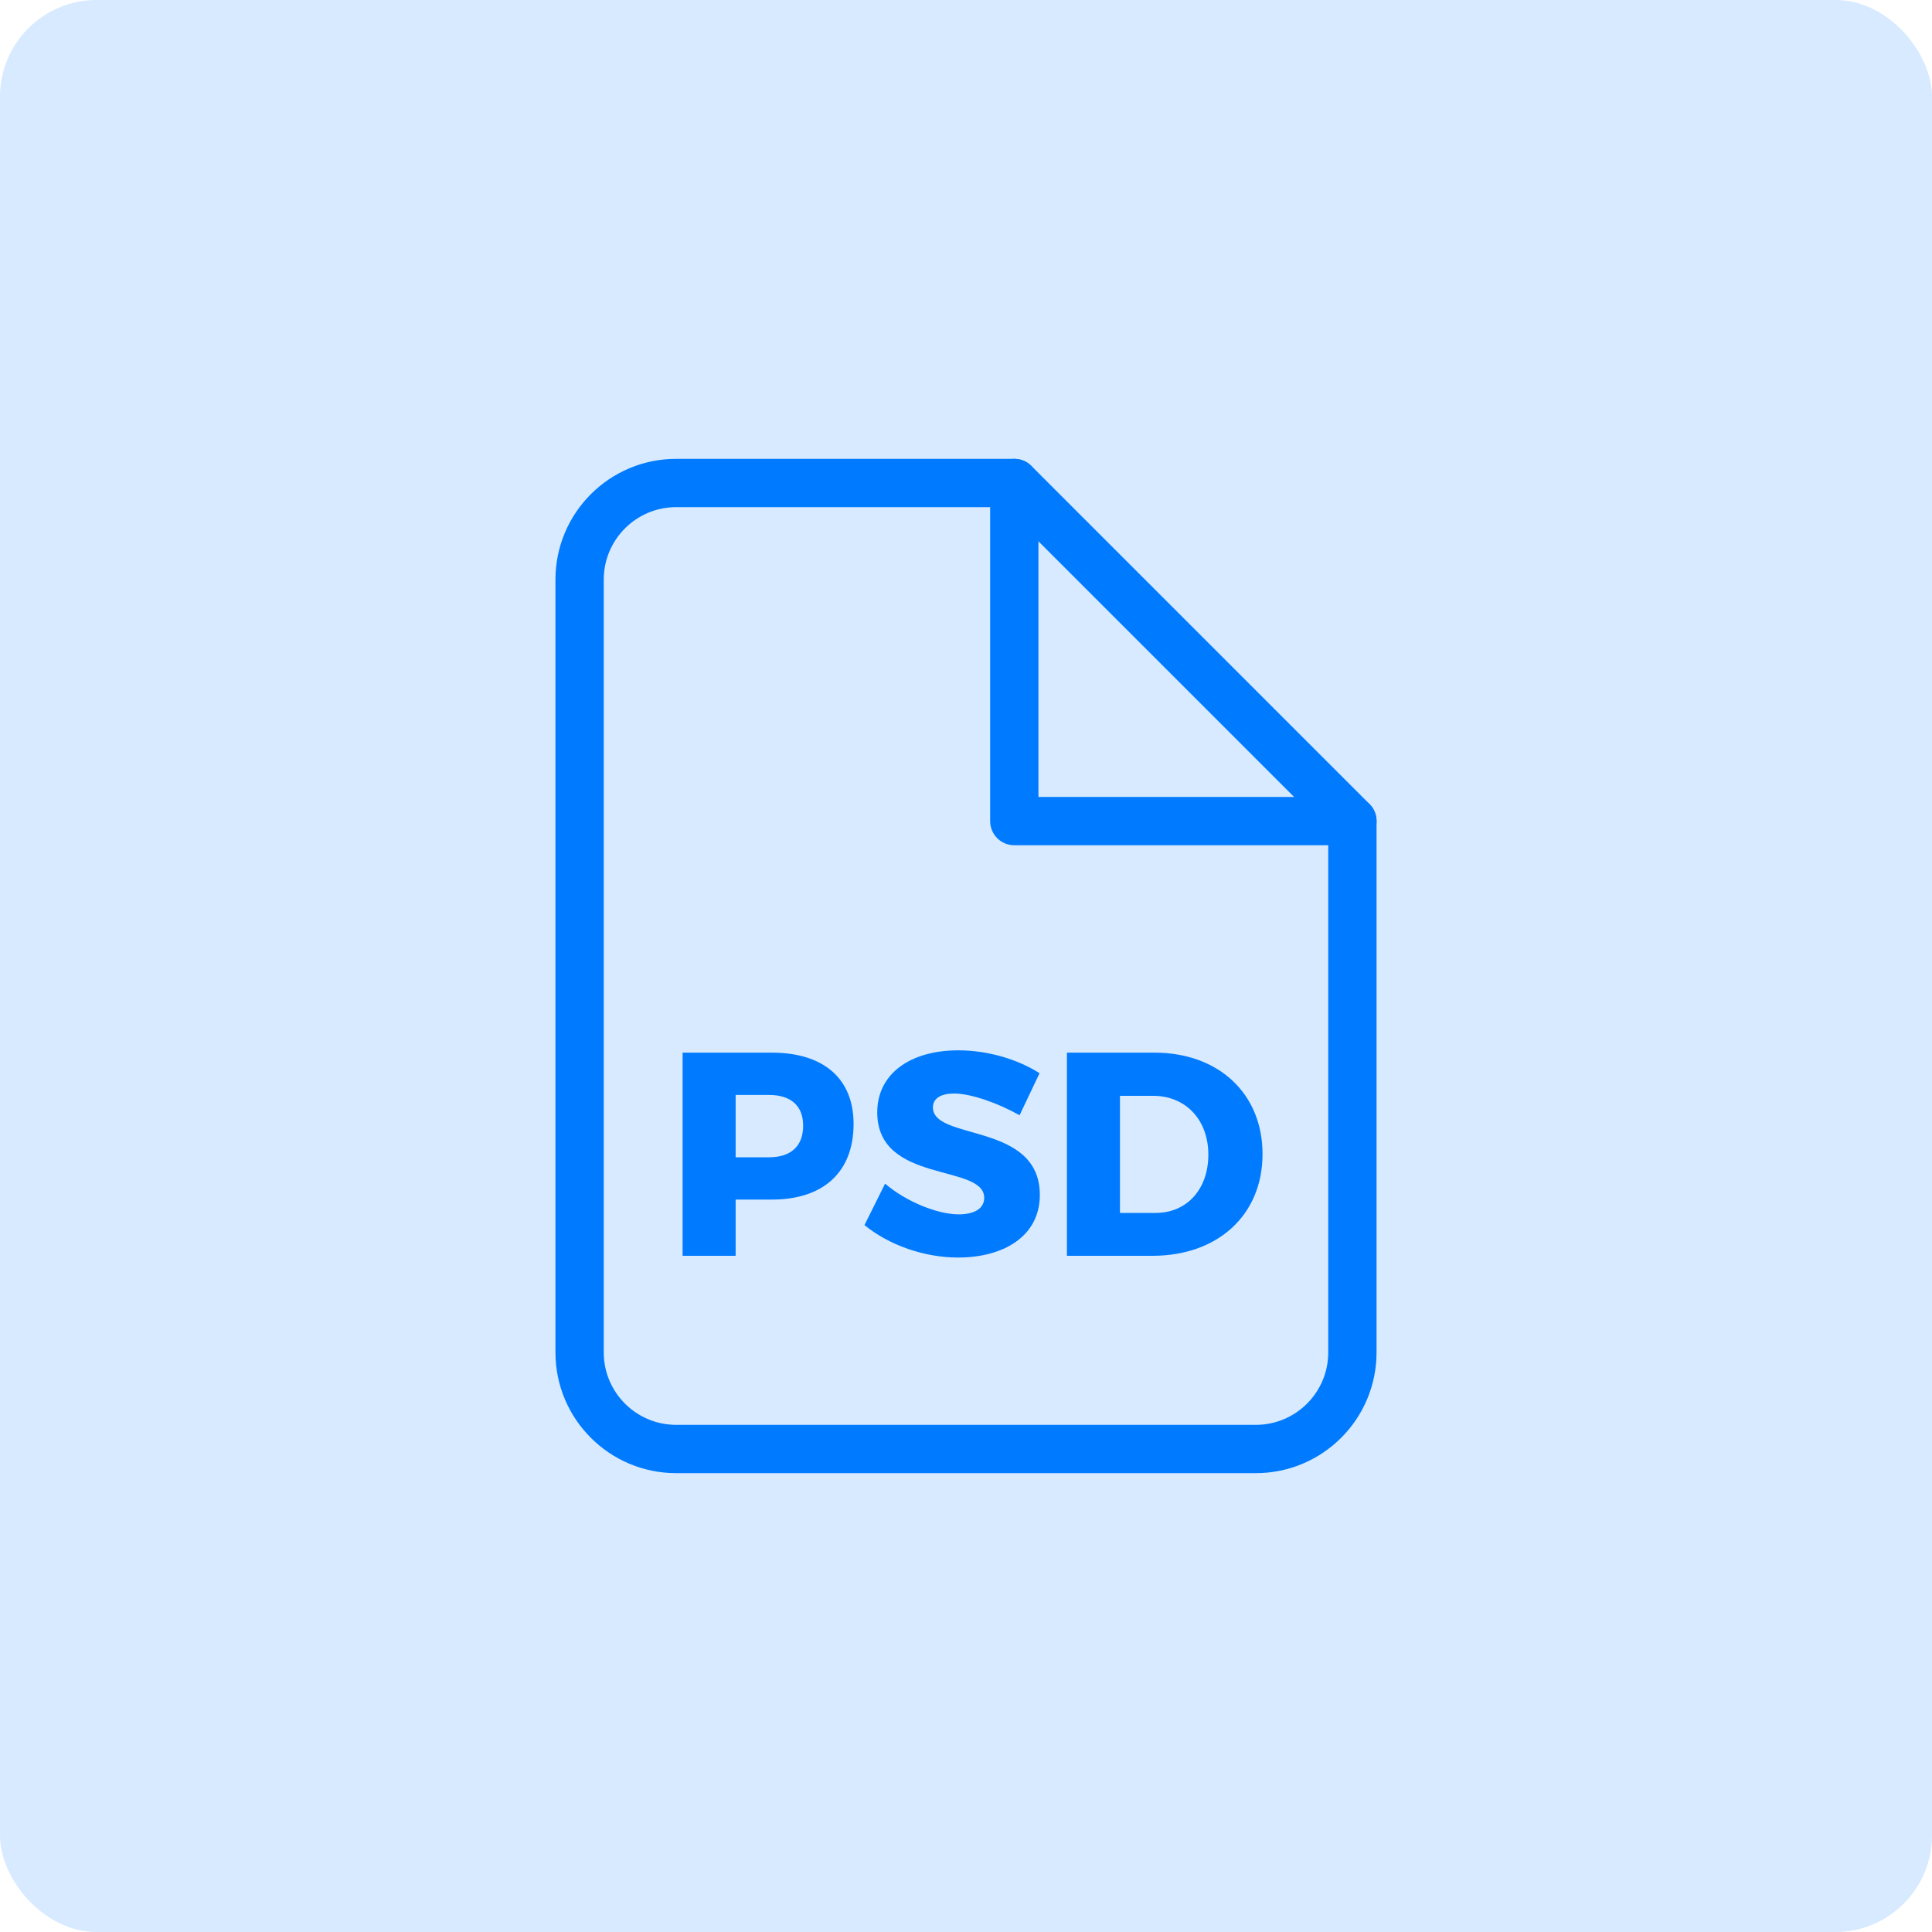 <svg width="80" height="80" viewBox="0 0 80 80" fill="none" xmlns="http://www.w3.org/2000/svg">
<rect opacity="0.16" width="80" height="80" rx="4" fill="#007AFF"/>
<path fill-rule="evenodd" clip-rule="evenodd" d="M42 20H28C25.791 20 24 21.791 24 24V56C24 58.209 25.791 60 28 60H52C54.209 60 56 58.209 56 56V34L42 20Z" stroke="#007AFF" stroke-width="2" stroke-linecap="round" stroke-linejoin="round"/>
<path d="M42 20V34H56" stroke="#007AFF" stroke-width="2" stroke-linecap="round" stroke-linejoin="round"/>
<path d="M31.961 43.588H28.265V52H30.461V49.672H31.961C34.109 49.672 35.345 48.52 35.345 46.54C35.345 44.668 34.109 43.588 31.961 43.588ZM31.853 47.92H30.461V45.34H31.853C32.741 45.34 33.257 45.784 33.257 46.612C33.257 47.464 32.741 47.92 31.853 47.92ZM42.218 46.18L43.045 44.44C42.169 43.876 40.922 43.492 39.685 43.492C37.657 43.492 36.325 44.488 36.325 46.06C36.325 49.036 40.754 48.172 40.754 49.6C40.754 50.044 40.346 50.284 39.697 50.284C38.822 50.284 37.514 49.756 36.65 49.012L35.797 50.728C36.806 51.556 38.27 52.072 39.673 52.072C41.545 52.072 43.057 51.196 43.057 49.48C43.057 46.456 38.63 47.248 38.63 45.856C38.63 45.472 38.977 45.28 39.505 45.28C40.202 45.28 41.33 45.676 42.218 46.18ZM47.803 43.588H44.179V52H47.719C50.443 52 52.279 50.296 52.279 47.788C52.279 45.292 50.467 43.588 47.803 43.588ZM47.863 50.224H46.375V45.376H47.755C49.087 45.376 50.035 46.36 50.035 47.812C50.035 49.252 49.135 50.224 47.863 50.224Z" fill="#007AFF"/>
</svg>
